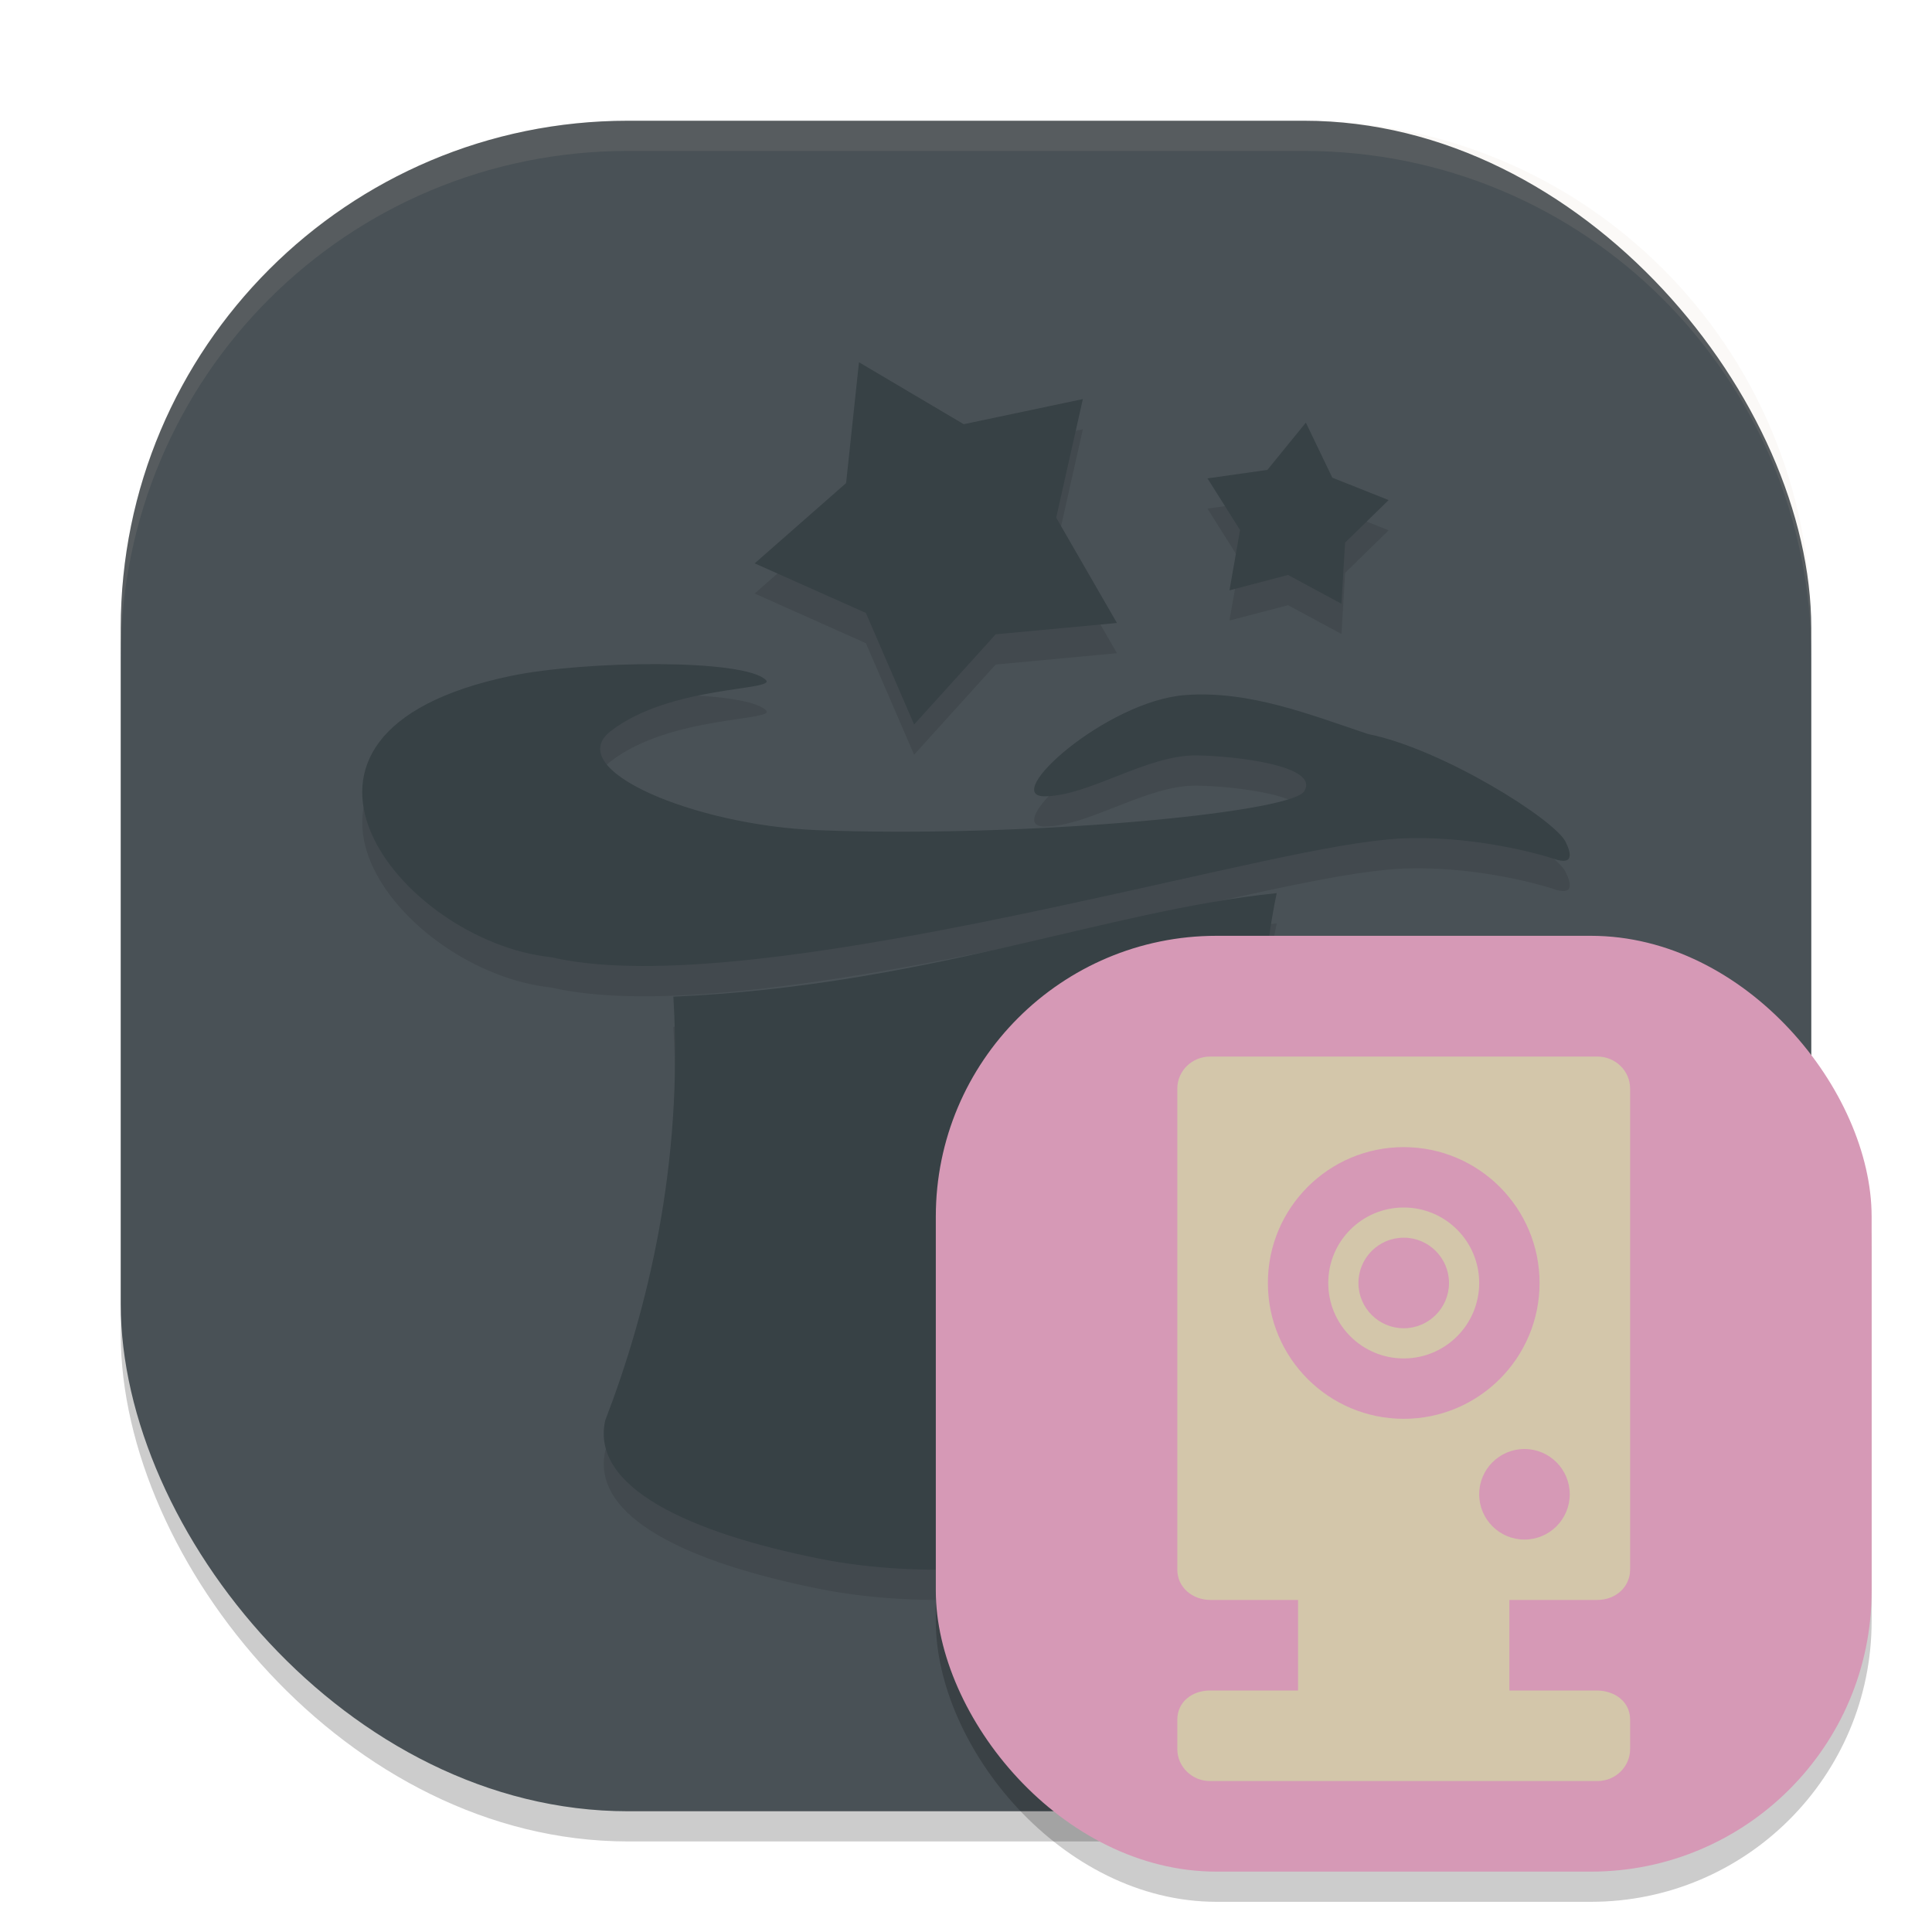 <svg xmlns="http://www.w3.org/2000/svg" width="64" height="64" version="1">
 <rect style="opacity:0.2" width="56" height="56" x="4" y="5" rx="16.8" ry="16.8"/>
 <rect style="fill:#495156" width="56" height="56" x="4" y="4" rx="16.8" ry="16.8"/>
 <path style="opacity:0.1" d="M 28.457,13.001 28.027,17.005 25,19.661 28.684,21.306 30.281,25.001 32.984,22.013 37,21.638 34.988,18.15 35.871,14.22 31.926,15.052 Z m 14.801,2 -1.273,1.566 L 40,16.849 41.078,18.56 40.727,20.556 42.668,20.048 44.438,21.001 44.559,18.978 46,17.567 44.137,16.825 Z M 21.793,23.001 c -1.716,-0.008 -3.649,0.136 -4.871,0.391 -9.157,1.906 -3.648,8.799 1.336,9.32 6.04,1.406 20.347,-2.693 26.141,-3.688 0.766,-0.132 1.485,-0.219 1.91,-0.242 2.395,-0.133 4.623,0.498 5.078,0.641 0.092,0.023 0.937,0.403 0.477,-0.535 -0.362,-0.738 -4.091,-3.08 -6.547,-3.57 -1.919,-0.639 -3.919,-1.447 -6.043,-1.293 -2.626,0.19 -6.164,3.378 -4.652,3.355 1.49,-0.022 3.362,-1.377 5.023,-1.355 1.217,0.016 4.14,0.333 3.547,1.207 -0.586,0.719 -9.384,1.534 -16.117,1.27 -4.062,-0.16 -8.496,-2.013 -6.836,-3.289 1.974,-1.518 5.497,-1.324 5.133,-1.684 -0.362,-0.357 -1.862,-0.519 -3.578,-0.527 z m 20.5,7.586 c -5.698,0.584 -11.586,3.058 -19.988,3.43 0.335,5.558 -0.858,10.404 -2.254,14.039 -0.495,2.219 2.786,3.714 7.078,4.574 C 34.297,54.067 43.591,51.021 44,48.591 43.91,47.07 40.573,38.795 42.293,30.587 Z"/>
 <path style="fill:#374145" d="m 27.13,51.63 c -4.292,-0.861 -7.576,-2.357 -7.081,-4.576 C 21.445,43.42 22.642,38.573 22.306,33.016 30.709,32.644 36.595,30.17 42.293,29.586 40.574,37.794 43.91,46.071 44,47.592 c -0.409,2.43 -9.702,5.475 -16.87,4.038 z"/>
 <path style="fill:#374145" d="M 37,20.637 32.984,21.012 30.281,24 28.683,20.304 25,18.662 28.028,16.003 28.455,12 l 3.47,2.052 3.946,-0.832 -0.883,3.928 z"/>
 <path style="fill:#374145" d="M 46,16.566 44.558,17.975 44.437,20 42.668,19.046 40.728,19.556 41.078,17.558 40,15.847 41.984,15.566 43.258,14 l 0.877,1.824 z"/>
 <path style="fill:#374145" d="m 21.792,22 c -1.716,-0.008 -3.647,0.136 -4.87,0.391 -9.157,1.906 -3.648,8.797 1.336,9.318 6.04,1.406 20.346,-2.69 26.139,-3.684 0.766,-0.132 1.487,-0.22 1.912,-0.244 2.395,-0.133 4.621,0.497 5.076,0.639 0.092,0.023 0.939,0.405 0.478,-0.533 -0.362,-0.738 -4.09,-3.082 -6.546,-3.572 -1.919,-0.639 -3.919,-1.445 -6.042,-1.291 -2.626,0.19 -6.168,3.378 -4.656,3.355 1.49,-0.022 3.365,-1.377 5.026,-1.355 1.217,0.016 4.139,0.333 3.546,1.207 -0.586,0.719 -9.383,1.534 -16.117,1.269 -4.062,-0.16 -8.495,-2.012 -6.835,-3.288 1.974,-1.518 5.496,-1.326 5.131,-1.686 -0.362,-0.357 -1.862,-0.518 -3.579,-0.526 z"/>
 <path style="opacity:0.1;fill:#d3c6aa" d="M 20.801 4 C 11.494 4 4 11.494 4 20.801 L 4 21.801 C 4 12.494 11.494 5 20.801 5 L 43.199 5 C 52.506 5 60 12.494 60 21.801 L 60 20.801 C 60 11.494 52.506 4 43.199 4 L 20.801 4 z"/>
 <rect style="opacity:0.2" width="31" height="31" x="31" y="32" rx="9.3" ry="9.3"/>
 <rect style="fill:#d699b6" width="31" height="31" x="31" y="31" rx="9.3" ry="9.3"/>
 <path style="fill:#d3c6aa" d="M 40.086 35 C 39.486 35 39 35.475 39 36.061 L 39 51.992 C 39 52.578 39.486 52.992 40.086 53 L 43 53 L 43 56 L 40.086 56 C 39.486 56 39 56.381 39 56.967 L 39 57.939 C 39 58.525 39.486 59 40.086 59 L 52.914 59 C 53.514 59 54 58.525 54 57.939 L 54 56.967 C 54 56.381 53.513 56.014 52.914 56 L 50 56 L 50 53 L 52.914 53 C 53.514 53 54 52.578 54 51.992 L 54 36.061 C 54 35.475 53.514 35 52.914 35 L 40.086 35 z M 46.5 38 C 48.985 38 51 40.015 51 42.5 C 51 44.985 48.985 47 46.5 47 C 44.015 47 42 44.985 42 42.5 C 42 40.015 44.015 38 46.5 38 z M 46.5 40 C 45.119 40 44 41.119 44 42.5 C 44 43.881 45.119 45 46.5 45 C 47.881 45 49 43.881 49 42.5 C 49 41.119 47.881 40 46.5 40 z M 46.5 41 C 47.328 41 48 41.672 48 42.5 C 48 43.328 47.328 44 46.5 44 C 45.672 44 45 43.328 45 42.5 C 45 41.672 45.672 41 46.5 41 z M 50.5 48 C 51.328 48 52 48.672 52 49.5 C 52 50.328 51.328 51 50.5 51 C 49.672 51 49 50.328 49 49.5 C 49 48.672 49.672 48 50.5 48 z"/>
</svg>
